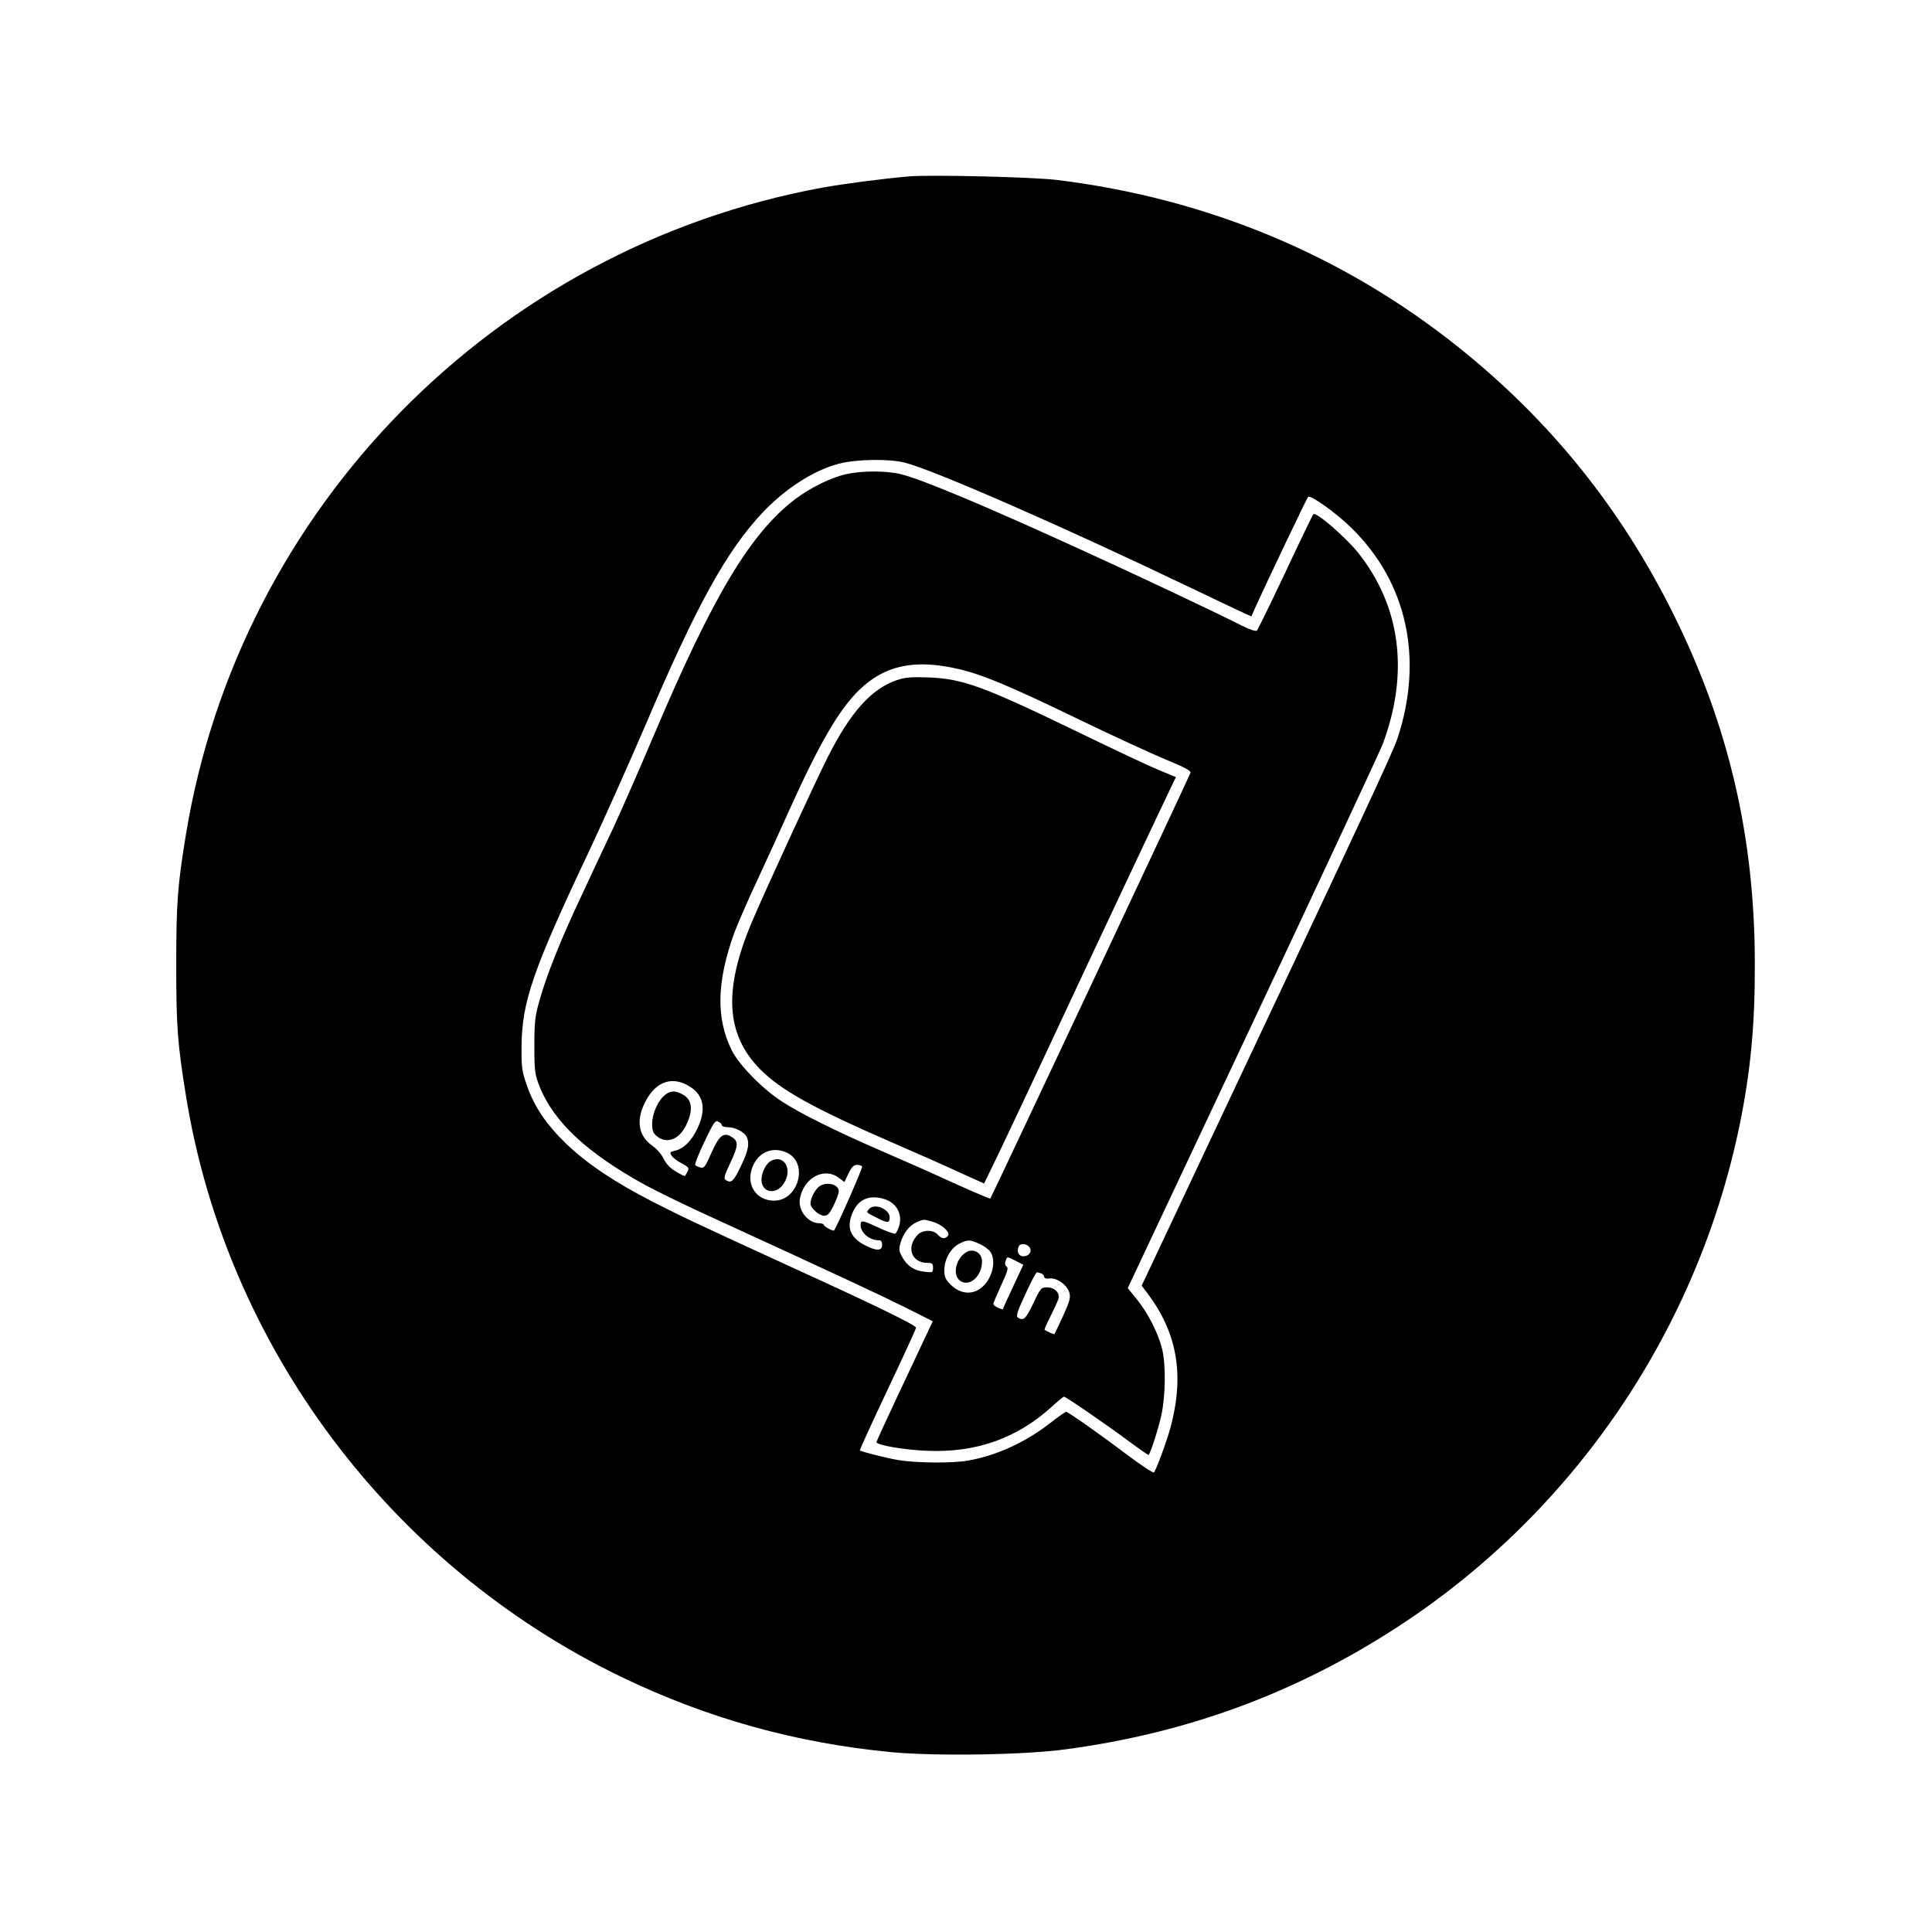 <?xml version="1.0" standalone="no"?>
<!DOCTYPE svg PUBLIC "-//W3C//DTD SVG 20010904//EN"
 "http://www.w3.org/TR/2001/REC-SVG-20010904/DTD/svg10.dtd">
<svg version="1.0" xmlns="http://www.w3.org/2000/svg"
 width="1025pt" height="1025pt" viewBox="0 0 1025 1025"
 preserveAspectRatio="xMidYMid meet">
<g transform="translate(0,1025) scale(0.1,-0.1)"
fill="#000000" stroke="none">
<path d="M4820 9314 c-153 -14 -343 -39 -460 -60 -1735 -320 -3090 -1699
-3374 -3434 -44 -269 -51 -360 -51 -690 0 -329 7 -416 51 -690 213 -1330 1084
-2494 2309 -3086 456 -220 925 -351 1435 -400 241 -22 706 -15 930 16 644 87
1217 299 1754 648 934 607 1591 1572 1816 2666 57 281 81 525 80 851 0 669
-137 1262 -429 1851 -279 564 -656 1033 -1146 1424 -610 487 -1330 787 -2125
885 -129 16 -674 29 -790 19z m-18 -1519 c157 -41 825 -333 1508 -660 146 -70
279 -133 297 -141 l32 -14 19 43 c67 148 275 583 282 591 12 12 149 -85 229
-164 296 -289 385 -695 245 -1118 -24 -73 -177 -401 -1054 -2260 l-303 -643
32 -42 c157 -210 195 -430 122 -707 -21 -77 -77 -229 -89 -242 -4 -4 -69 39
-144 95 -138 105 -312 227 -322 227 -4 0 -45 -29 -91 -65 -132 -101 -282 -168
-429 -194 -85 -15 -277 -13 -372 3 -72 13 -194 44 -202 51 -2 2 64 147 147
322 83 175 151 323 151 329 0 13 -217 119 -645 314 -512 235 -583 268 -750
353 -204 105 -346 200 -457 305 -107 103 -172 197 -212 311 -27 78 -30 97 -29
206 1 238 59 407 361 1045 76 162 208 457 293 655 274 644 434 934 628 1139
121 126 268 221 402 256 92 24 269 27 351 5z"/>
<path d="M4492 7735 c-82 -18 -191 -71 -273 -133 -237 -180 -436 -512 -748
-1248 -77 -182 -176 -407 -219 -500 -44 -93 -119 -252 -166 -354 -110 -232
-187 -426 -223 -555 -25 -88 -28 -117 -28 -245 0 -134 3 -150 27 -213 76 -190
252 -354 563 -525 61 -33 220 -111 355 -172 676 -310 887 -409 1022 -476 l147
-74 -44 -92 c-23 -51 -91 -194 -149 -317 -58 -124 -106 -228 -106 -232 0 -16
151 -42 270 -46 258 -11 474 66 657 231 33 31 64 56 68 56 10 0 238 -157 350
-241 53 -39 97 -70 99 -68 11 13 51 137 67 209 23 106 25 272 4 355 -21 84
-75 189 -133 261 l-49 60 664 1410 c365 775 674 1438 688 1474 142 378 97 733
-130 1018 -67 83 -223 218 -237 204 -4 -4 -71 -142 -148 -307 -78 -165 -146
-304 -151 -310 -6 -6 -34 3 -77 24 -142 72 -559 269 -838 396 -513 235 -869
385 -978 410 -75 18 -200 18 -284 0z m596 -1035 c130 -31 270 -90 632 -265
184 -89 395 -186 468 -216 97 -40 131 -58 128 -69 -4 -15 -1056 -2252 -1062
-2259 -2 -2 -89 35 -193 82 -104 48 -274 123 -378 168 -234 101 -443 204 -536
266 -103 67 -227 194 -265 271 -84 170 -80 363 14 624 15 40 70 168 124 283
54 116 127 276 163 357 161 358 266 540 373 645 137 134 296 168 532 113z
m-1425 -2217 c71 -45 84 -121 38 -218 -31 -67 -74 -110 -120 -120 -27 -6 -29
-9 -18 -26 6 -10 30 -29 54 -41 37 -20 40 -25 31 -43 -6 -11 -12 -22 -14 -24
-2 -2 -23 8 -47 23 -30 17 -52 40 -66 68 -11 24 -38 54 -58 68 -78 53 -91 140
-36 241 56 105 145 132 236 72z m167 -203 c0 -6 14 -10 30 -10 38 0 86 -24
100 -49 18 -35 11 -76 -30 -159 -38 -80 -50 -91 -79 -73 -12 8 -9 23 22 88 44
93 46 117 12 139 -45 30 -68 13 -110 -81 -33 -75 -40 -85 -59 -79 -12 3 -24 9
-28 13 -3 3 18 59 49 123 50 105 58 116 74 107 11 -5 19 -14 19 -19z m346
-146 c115 -55 60 -254 -69 -254 -98 0 -153 89 -113 183 32 77 108 106 182 71z
m398 -73 c4 -6 -131 -314 -149 -339 -5 -6 -55 22 -55 30 0 4 -10 8 -22 8 -62
0 -116 69 -104 132 21 110 128 167 205 110 l31 -23 22 46 c16 33 28 45 44 45
13 0 25 -4 28 -9z m154 -190 c41 -28 57 -79 42 -126 -6 -19 -15 -37 -20 -40
-5 -3 -47 12 -93 34 -74 34 -86 37 -90 22 -10 -41 40 -91 93 -91 15 0 20 -6
20 -25 0 -32 -30 -33 -90 -2 -81 41 -101 97 -65 177 25 56 68 82 126 77 26 -2
60 -13 77 -26z m217 -102 c52 -14 99 -57 84 -76 -16 -18 -33 -16 -54 7 -24 27
-79 26 -105 0 -64 -64 -36 -150 50 -150 26 0 30 -4 30 -26 0 -26 -2 -26 -46
-21 -55 6 -92 31 -118 79 -17 31 -18 41 -8 75 15 52 47 92 86 109 38 16 33 16
81 3z m251 -118 c23 -10 49 -29 58 -42 38 -55 3 -166 -65 -203 -48 -26 -102
-15 -146 29 -27 27 -33 40 -33 77 0 57 35 118 80 140 44 22 55 22 106 -1z
m265 -17 c17 -21 0 -49 -32 -49 -24 0 -36 23 -25 51 7 19 40 18 57 -2z m-71
-74 l39 -20 -54 -116 c-30 -64 -55 -118 -55 -120 0 -2 -11 2 -25 8 -14 6 -25
15 -25 20 0 5 19 50 42 100 32 69 39 91 29 98 -8 4 -11 16 -6 29 8 26 7 26 55
1z m134 -66 c9 -3 16 -12 16 -18 0 -8 10 -11 28 -9 37 6 94 -34 105 -74 8 -26
3 -45 -33 -125 -24 -51 -44 -94 -46 -96 -2 -3 -42 15 -52 23 -2 2 12 34 31 71
19 38 38 79 42 92 10 32 -19 62 -60 62 -31 0 -35 -4 -73 -85 -40 -83 -52 -94
-81 -76 -12 8 -5 30 39 125 29 64 57 116 61 116 4 0 14 -3 23 -6z"/>
<path d="M4759 6642 c-135 -45 -248 -171 -369 -412 -63 -124 -344 -735 -402
-874 -151 -359 -137 -593 44 -778 110 -111 280 -206 693 -386 127 -55 290
-127 363 -161 l133 -60 81 167 c44 92 158 334 253 537 217 466 653 1391 671
1426 l13 26 -92 38 c-51 21 -238 109 -417 196 -513 248 -620 288 -805 295 -89
3 -121 1 -166 -14z"/>
<path d="M3527 4440 c-36 -29 -67 -98 -67 -152 0 -38 5 -50 26 -67 52 -41 116
-17 153 57 41 82 34 140 -20 167 -38 20 -62 19 -92 -5z"/>
<path d="M4087 4089 c-24 -14 -47 -62 -47 -98 0 -68 76 -83 117 -22 52 77 2
162 -70 120z"/>
<path d="M4340 3950 c-22 -22 -40 -61 -40 -86 0 -23 46 -64 72 -64 19 0 30 12
51 55 15 31 27 64 27 75 0 41 -76 54 -110 20z"/>
<path d="M4610 3835 c-15 -19 -17 -16 46 -48 53 -27 64 -26 64 4 0 45 -82 78
-110 44z"/>
<path d="M5122 3604 c-54 -37 -69 -122 -27 -150 50 -33 115 26 115 104 0 47
-49 73 -88 46z"/>
</g>
</svg>
